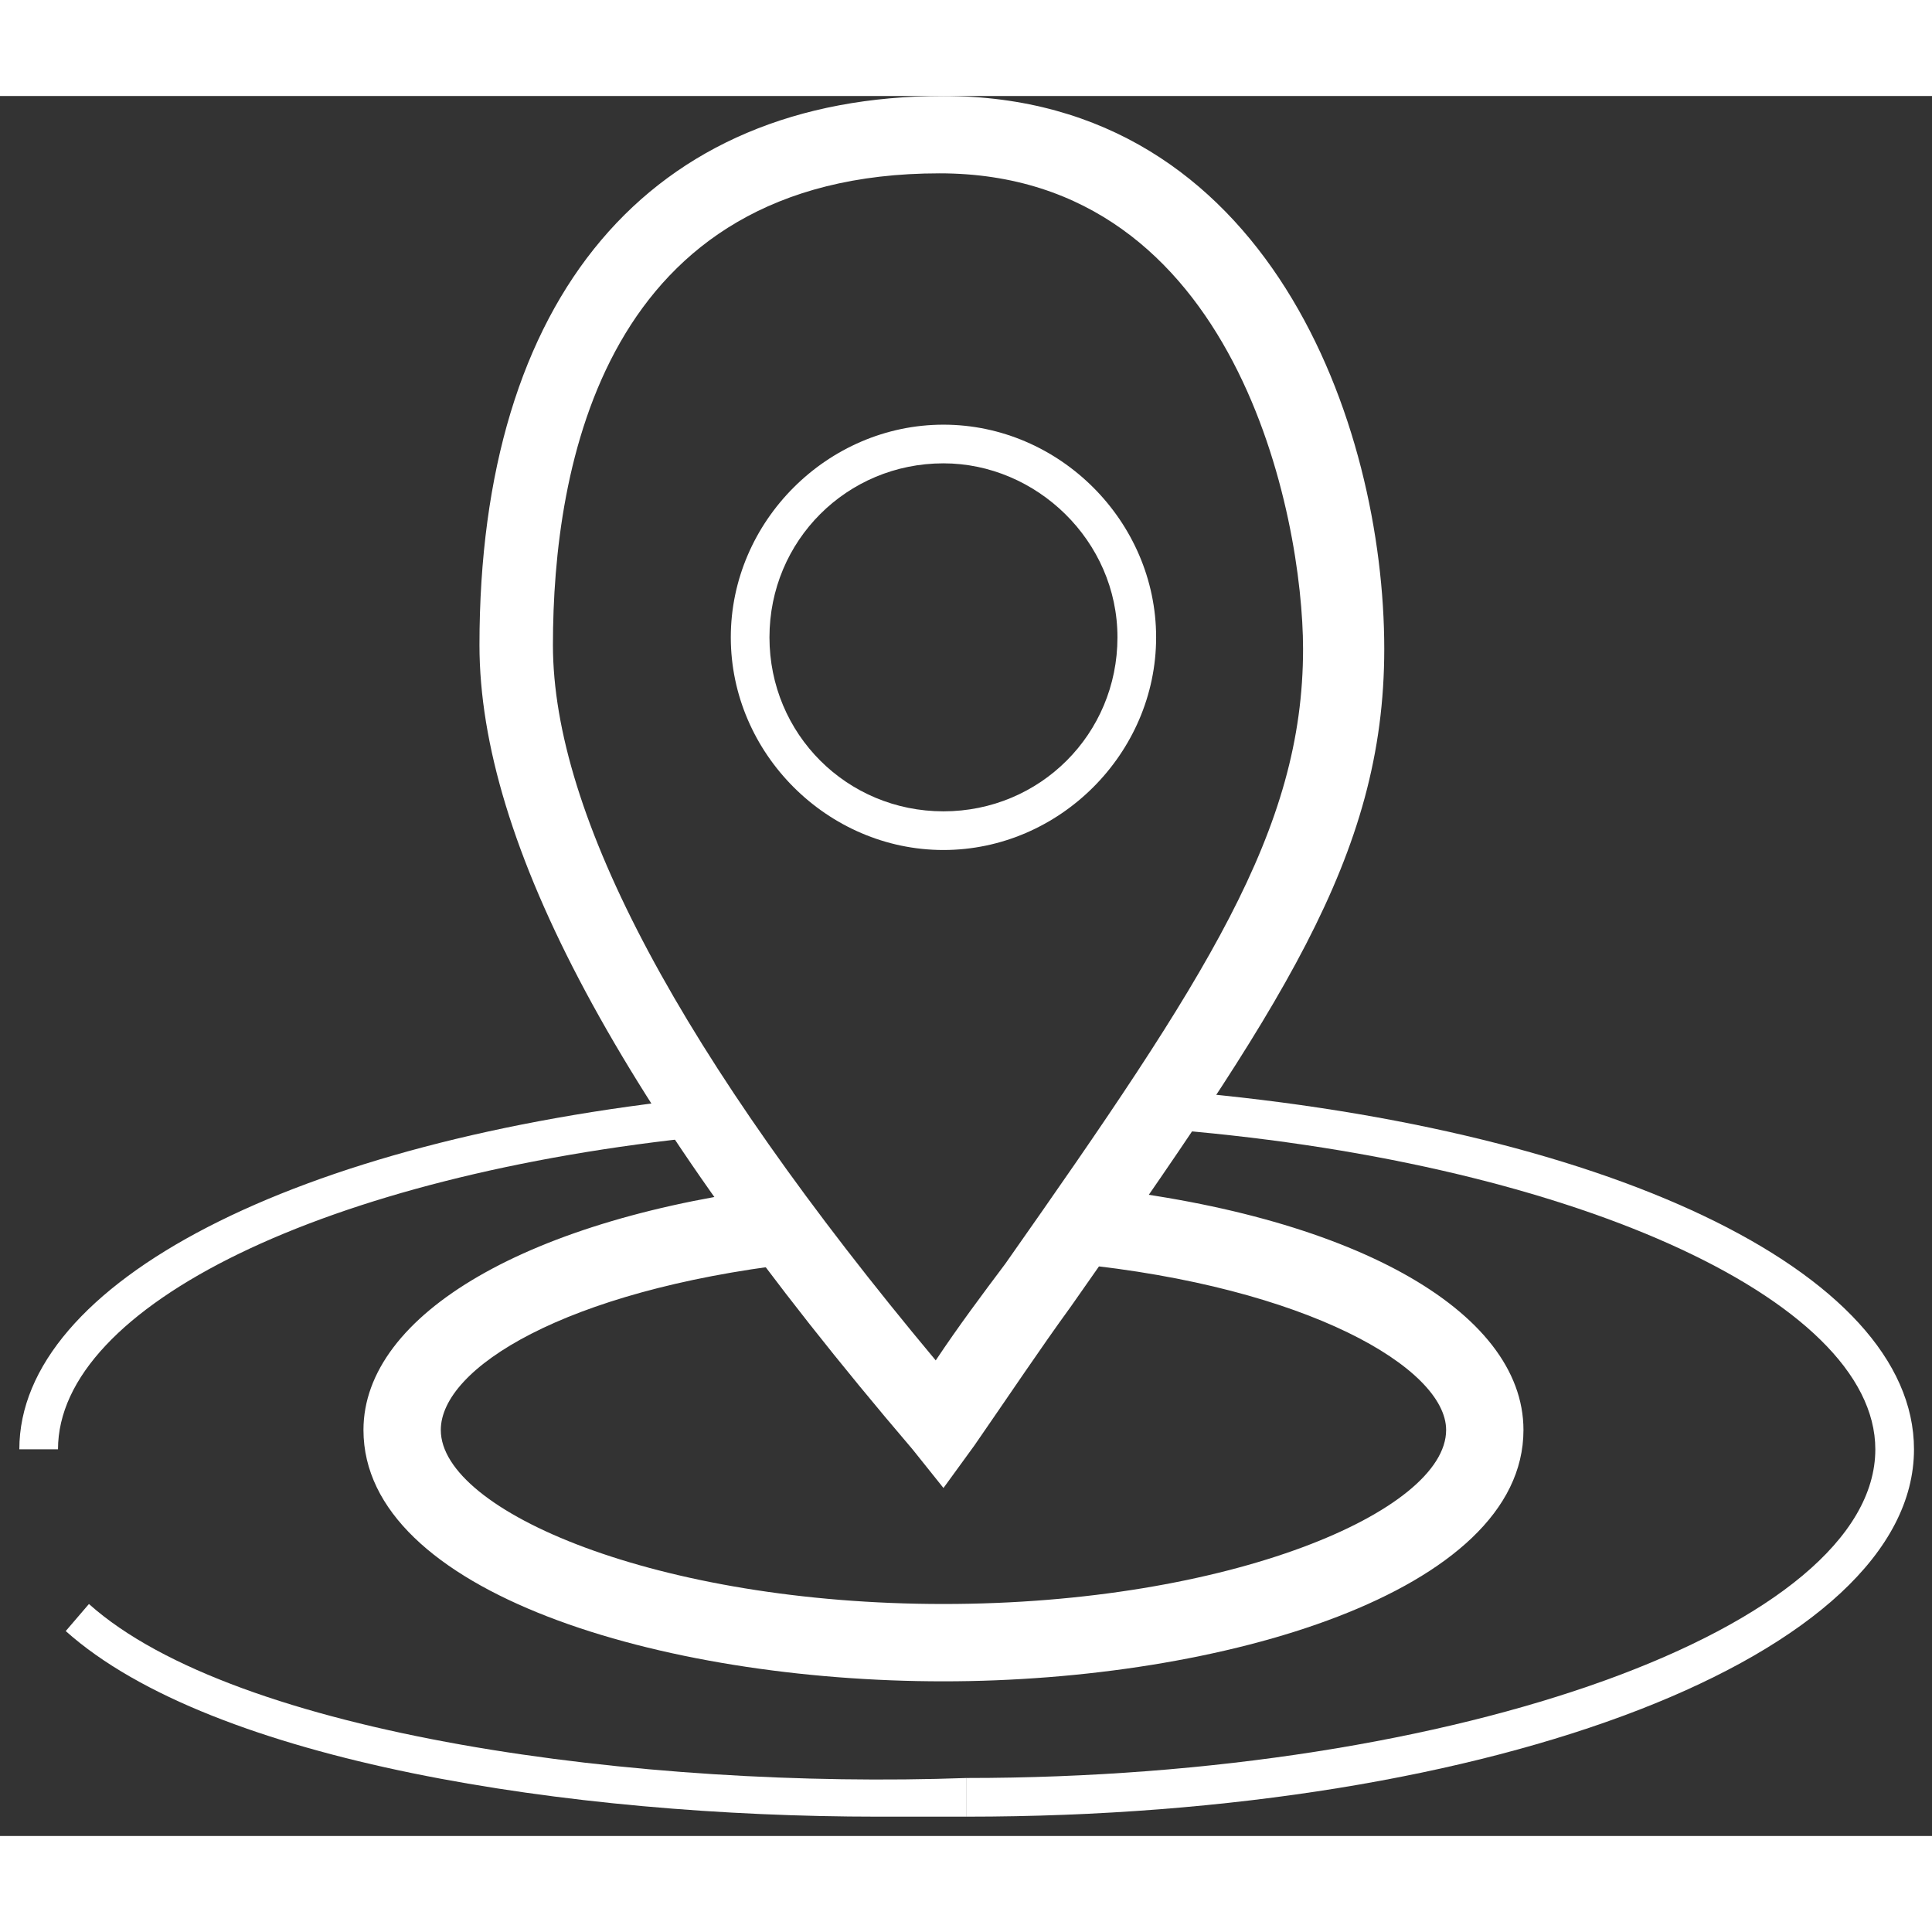 <svg t="1661158206232" class="icon" viewBox="0 0 1137 1024" version="1.1" xmlns="http://www.w3.org/2000/svg" p-id="2359" width="200" height="200"><rect x="0" y="0" width="1137" height="1024" fill="#333333" stroke="none"/><path d="M555.236 932.978c-166.116 0-341.333-52.338-341.333-147.911 0-68.267 97.849-125.156 248.036-143.36l4.551 45.511c-134.258 15.929-207.076 61.44-207.076 97.849 0 47.787 127.431 102.4 295.822 102.4s295.822-54.613 295.822-102.4c0-36.409-81.92-84.196-218.453-97.849l4.551-45.511c157.013 15.929 259.413 72.818 259.413 143.36 0 95.573-177.493 147.911-341.333 147.911zM34.133 796.444h-22.756c0-97.849 161.564-182.044 402.773-207.076l2.276 22.756c-225.28 22.756-382.293 100.124-382.293 184.32z" fill="#ffffff" p-id="2360"></path><path d="M568.889 1012.622v-22.756c288.996 0 534.756-88.747 534.756-193.422 0-88.747-182.044-170.667-423.253-188.871l2.276-22.756c261.689 20.48 443.733 106.951 443.733 211.627 0 120.604-245.76 216.178-557.511 216.178z" fill="#ffffff" p-id="2361"></path><path d="M555.236 819.2l-18.204-22.756C364.089 593.92 282.169 439.182 282.169 323.129c0-204.8 100.124-323.129 273.067-323.129 191.147 0 259.413 193.422 259.413 325.404 0 122.88-61.44 211.627-184.32 386.844-18.204 25.031-36.409 52.338-56.889 81.92l-18.204 25.031z m-2.276-773.689c-197.973 0-227.556 172.942-227.556 277.618 0 100.124 75.093 241.209 225.28 420.978 13.653-20.48 27.307-38.684 40.96-56.889 118.329-168.391 175.218-254.862 175.218-361.813C766.862 248.036 728.178 45.511 552.96 45.511z" fill="#ffffff" p-id="2362"></path><path d="M555.236 443.733c-68.267 0-125.156-56.889-125.156-125.156s56.889-125.156 125.156-125.156 125.156 56.889 125.156 125.156-56.889 125.156-125.156 125.156z m0-227.556c-56.889 0-102.4 45.511-102.4 102.4s45.511 102.4 102.4 102.4 102.4-45.511 102.4-102.4-47.787-102.4-102.4-102.4zM516.551 1012.622c-179.769 0-391.396-31.858-477.867-109.227l13.653-15.929c86.471 77.369 325.404 109.227 516.551 102.4v22.756h-52.338z" fill="#ffffff" p-id="2363"></path></svg>